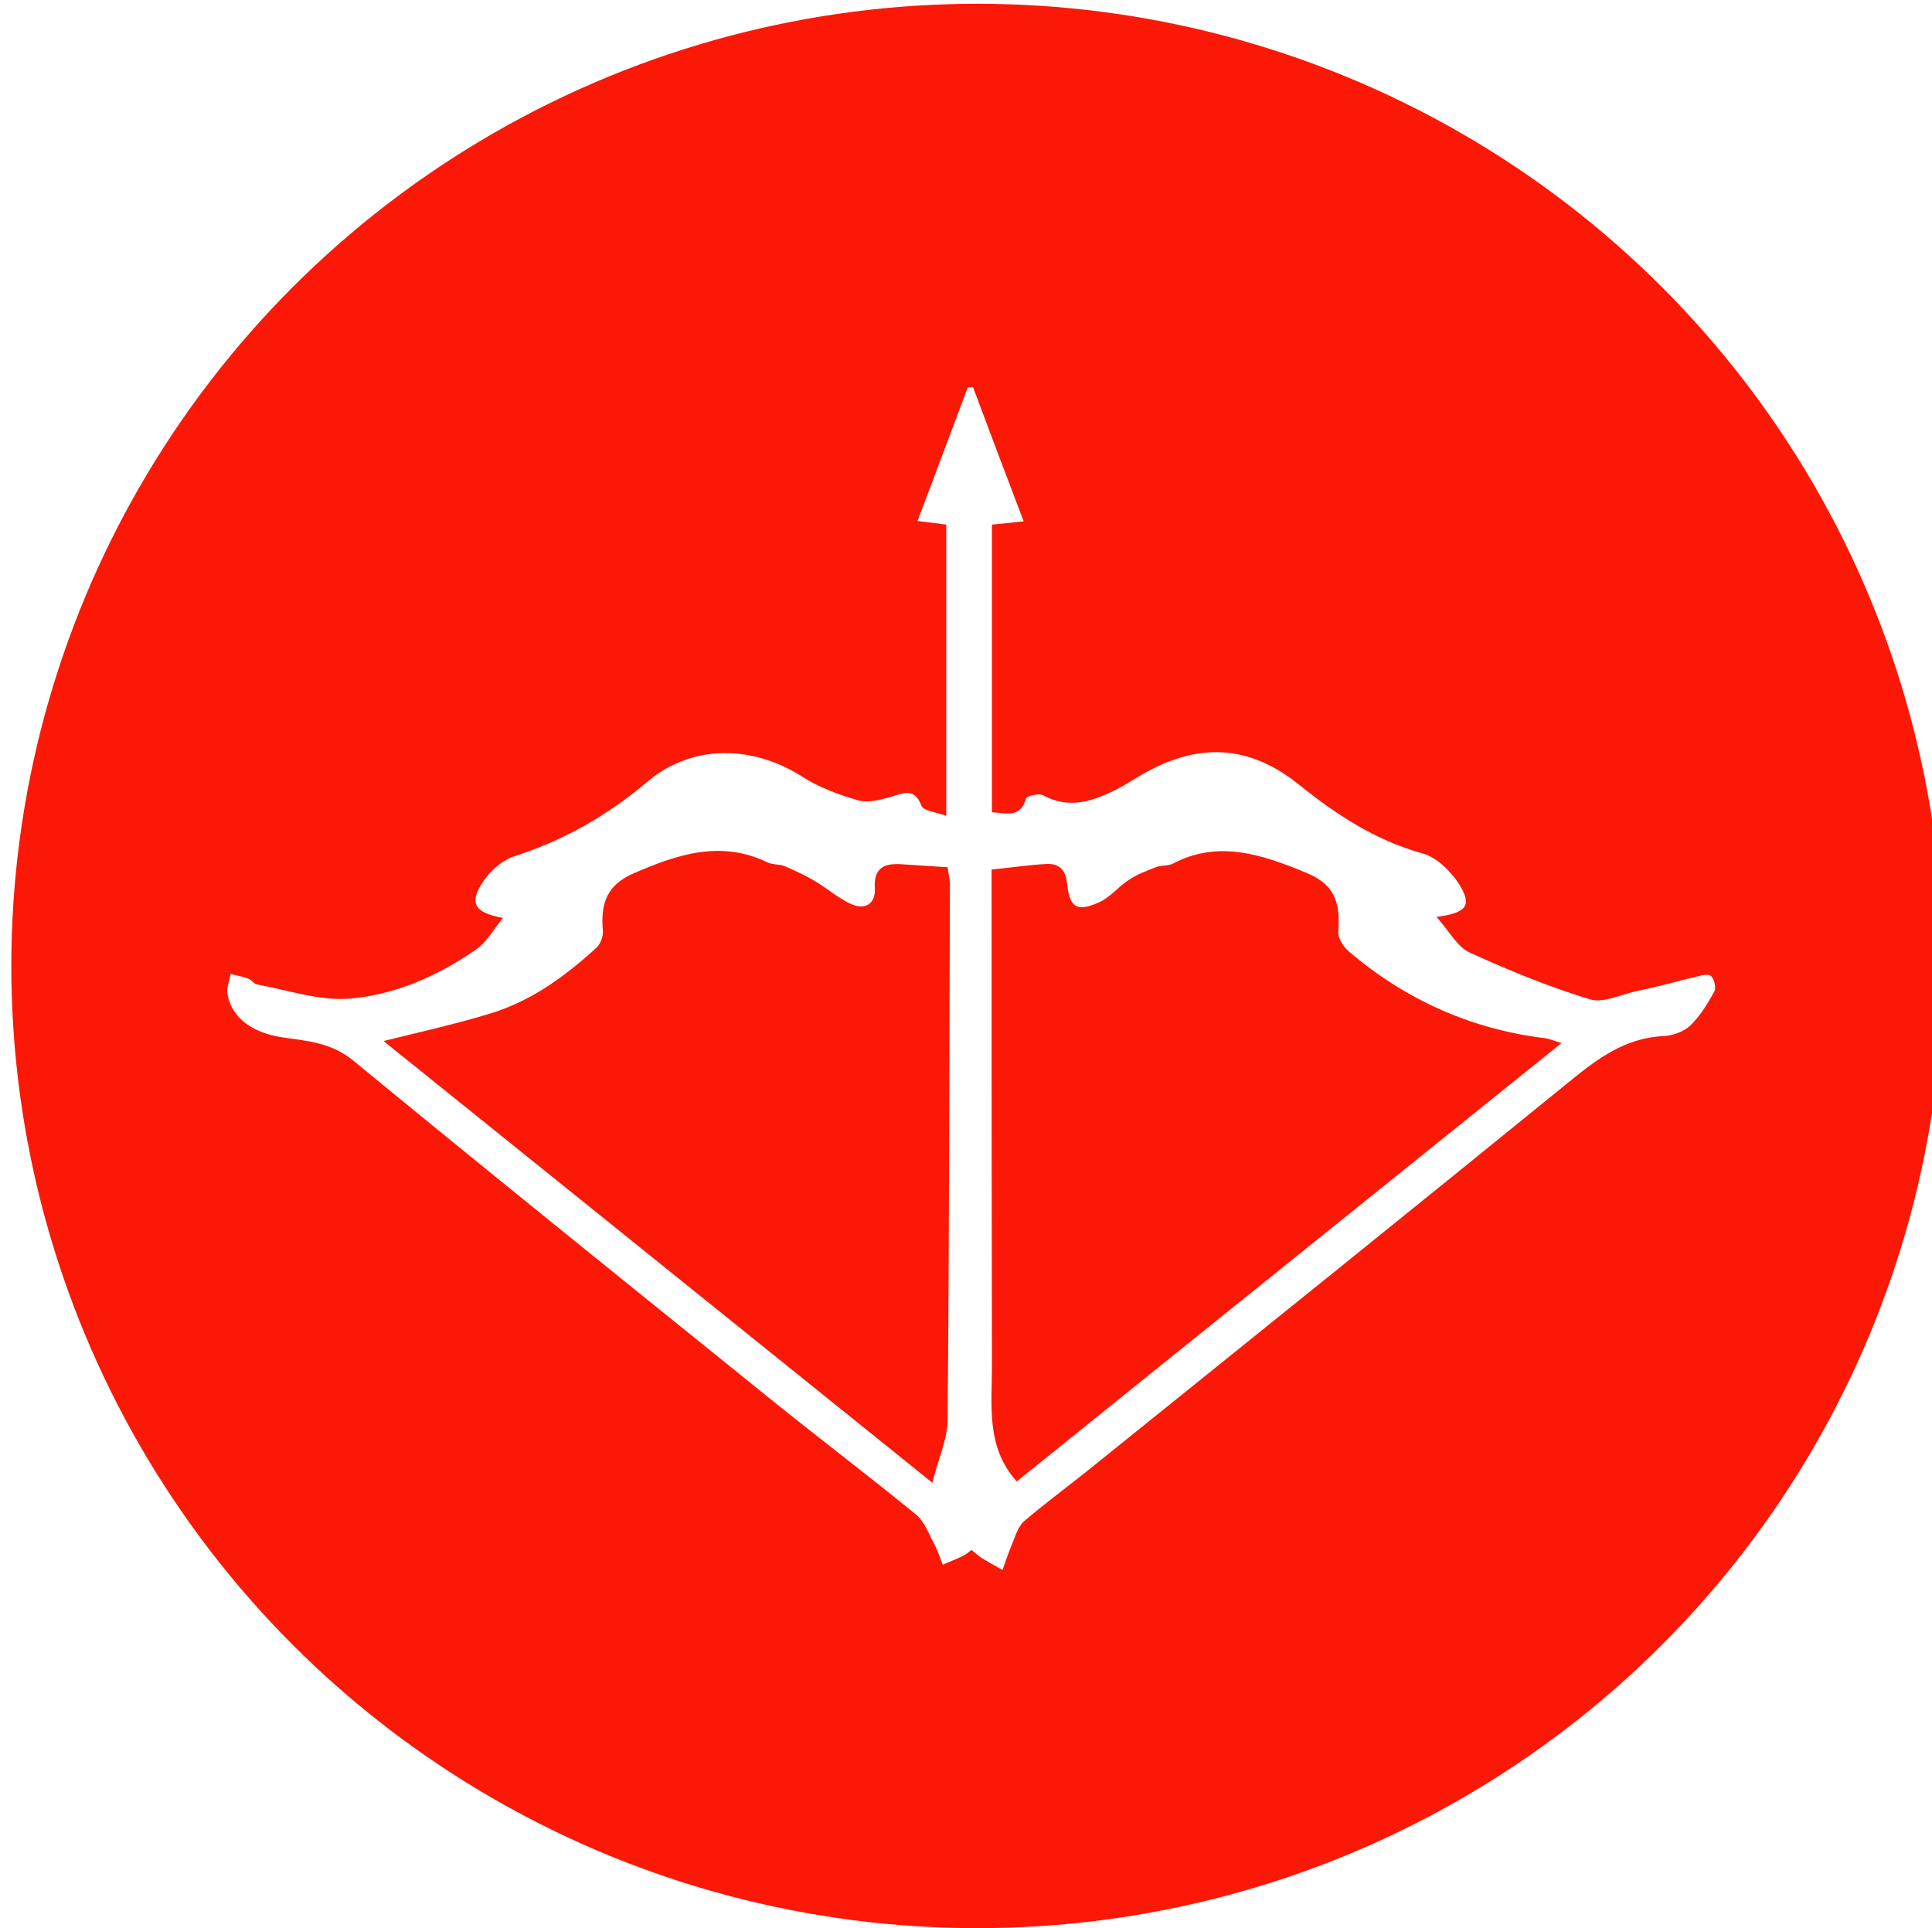 <svg width="512" height="511" viewBox="0 0 512 511" fill="none" xmlns="http://www.w3.org/2000/svg">
<g filter="url(#filter0_ii_8_42)">
<ellipse cx="256" cy="255.008" rx="256" ry="255.008" fill="#FB1807"/>
<g filter="url(#filter1_i_8_42)">
<path d="M379.696 240.019C383.202 243.944 385.219 247.957 388.462 249.44C398.807 254.15 409.415 258.512 420.286 261.827C423.88 262.961 428.614 260.518 432.822 259.646C435.364 259.123 437.907 258.512 440.361 257.901C442.904 257.291 445.534 256.506 448.076 255.982C449.479 255.633 451.495 254.935 452.372 255.633C453.249 256.244 453.862 258.774 453.336 259.733C451.583 262.961 449.566 266.276 446.936 268.805C445.183 270.463 442.202 271.51 439.66 271.597C429.929 272.12 422.74 277.267 415.464 283.199C373.647 317.22 331.654 350.979 289.749 384.738C283.349 389.972 276.599 394.857 270.375 400.178C268.709 401.661 268.008 404.365 267.043 406.633C266.167 408.727 265.465 410.907 264.676 413.088C262.835 412.041 260.907 410.995 259.066 409.861C258.189 409.337 257.488 408.552 256.436 407.767C255.647 408.378 255.033 408.988 254.244 409.337C252.491 410.21 250.65 410.907 248.809 411.693C248.107 409.861 247.494 407.854 246.529 406.11C245.126 403.493 243.987 400.265 241.795 398.433C229.434 388.314 216.635 378.631 204.186 368.6C166.927 338.504 129.581 308.496 92.585 278.052C86.799 273.341 80.575 272.905 74 271.946C65.935 270.812 60.324 266.712 59.272 260.431C59.009 258.774 59.798 256.942 60.149 255.11C61.727 255.546 63.392 255.808 64.883 256.418C65.672 256.68 66.285 257.727 67.074 257.901C75.315 259.384 83.731 262.35 91.796 261.652C103.895 260.605 115.291 255.546 125.373 248.48C128.003 246.648 129.756 243.333 132.299 240.28C124.672 238.885 123.269 236.355 126.951 230.772C128.792 227.893 132.036 225.015 135.192 223.968C148.517 219.693 160.089 213.064 170.785 203.991C182.707 194.047 198.663 194.57 211.638 202.857C216.109 205.736 221.369 207.655 226.541 209.138C229.083 209.836 232.327 208.964 235.132 208.179C238.464 207.219 241.357 205.649 243.198 210.534C243.724 211.93 247.055 212.191 249.773 213.238V136.037C247.23 135.688 245.039 135.427 242.146 135.078C246.704 123.04 251.088 111.35 255.471 99.661C255.91 99.661 256.436 99.661 256.874 99.661C261.257 111.35 265.641 123.04 270.287 135.165C267.131 135.514 264.589 135.775 261.871 136.037V212.279C265.641 212.453 269.41 213.936 270.901 208.615C271.076 207.917 274.32 207.219 275.372 207.742C282.385 211.581 288.697 209.313 295.009 206.172C297.201 205.038 299.217 203.643 301.409 202.421C316.137 193.785 329.725 194.134 343.138 204.864C353.133 212.889 363.39 219.693 376.014 223.183C379.783 224.229 383.465 227.893 385.657 231.295C389.164 236.965 387.849 238.885 379.696 240.019ZM412.834 273.429C410.73 272.818 409.415 272.207 408.188 272.12C388.55 269.678 371.28 261.827 356.376 249.091C354.974 247.87 353.571 245.689 353.659 244.031C354.272 235.657 352.431 231.208 344.804 228.155C333.495 223.532 321.923 219.519 309.825 225.887C308.51 226.585 306.669 226.236 305.266 226.846C302.812 227.806 300.269 228.766 298.077 230.249C295.36 231.993 293.168 234.872 290.187 236.18C284.226 238.797 282.473 237.489 281.771 231.034C281.421 227.632 279.755 225.8 276.336 225.974C271.602 226.236 266.956 226.934 261.783 227.457C261.783 229.638 261.783 231.644 261.783 233.738C261.783 275.522 261.783 317.394 261.871 359.178C261.871 369.734 260.293 380.55 268.446 389.623C316.049 351.24 364.179 312.596 412.834 273.429ZM100.651 272.905C149.219 311.986 197.348 350.717 246.091 389.972C247.669 383.516 250.124 378.37 250.124 373.223C250.562 325.943 250.562 278.75 250.737 231.47C250.737 229.987 250.299 228.417 250.124 226.846C245.828 226.585 241.97 226.323 238.113 226.061C233.554 225.712 230.486 226.846 230.837 232.342C231.1 236.442 228.382 238.099 225.051 236.791C221.456 235.395 218.388 232.517 214.969 230.51C212.427 229.027 209.709 227.719 206.991 226.585C205.589 225.974 203.748 226.236 202.345 225.538C189.896 219.519 178.236 223.532 166.84 228.504C160.002 231.47 158.073 236.268 158.774 243.77C158.862 245.253 158.073 247.259 157.021 248.218C148.605 255.895 139.487 262.525 128.441 265.752C119.587 268.456 110.47 270.463 100.651 272.905Z" fill="white"/>
</g>
</g>
<defs>
<filter id="filter0_ii_8_42" x="-6" y="-13" width="527" height="538.017" filterUnits="userSpaceOnUse" color-interpolation-filters="sRGB">
<feFlood flood-opacity="0" result="BackgroundImageFix"/>
<feBlend mode="normal" in="SourceGraphic" in2="BackgroundImageFix" result="shape"/>
<feColorMatrix in="SourceAlpha" type="matrix" values="0 0 0 0 0 0 0 0 0 0 0 0 0 0 0 0 0 0 127 0" result="hardAlpha"/>
<feOffset dx="9" dy="15"/>
<feGaussianBlur stdDeviation="7.5"/>
<feComposite in2="hardAlpha" operator="arithmetic" k2="-1" k3="1"/>
<feColorMatrix type="matrix" values="0 0 0 0 1 0 0 0 0 0.434 0 0 0 0 0.392 0 0 0 1 0"/>
<feBlend mode="normal" in2="shape" result="effect1_innerShadow_8_42"/>
<feColorMatrix in="SourceAlpha" type="matrix" values="0 0 0 0 0 0 0 0 0 0 0 0 0 0 0 0 0 0 127 0" result="hardAlpha"/>
<feOffset dx="-6" dy="-14"/>
<feGaussianBlur stdDeviation="6.5"/>
<feComposite in2="hardAlpha" operator="arithmetic" k2="-1" k3="1"/>
<feColorMatrix type="matrix" values="0 0 0 0 0.653 0 0 0 0 0.045 0 0 0 0 0 0 0 0 1 0"/>
<feBlend mode="normal" in2="effect1_innerShadow_8_42" result="effect2_innerShadow_8_42"/>
</filter>
<filter id="filter1_i_8_42" x="57.219" y="99.661" width="396.312" height="315.427" filterUnits="userSpaceOnUse" color-interpolation-filters="sRGB">
<feFlood flood-opacity="0" result="BackgroundImageFix"/>
<feBlend mode="normal" in="SourceGraphic" in2="BackgroundImageFix" result="shape"/>
<feColorMatrix in="SourceAlpha" type="matrix" values="0 0 0 0 0 0 0 0 0 0 0 0 0 0 0 0 0 0 127 0" result="hardAlpha"/>
<feOffset dx="-2" dy="2"/>
<feGaussianBlur stdDeviation="1"/>
<feComposite in2="hardAlpha" operator="arithmetic" k2="-1" k3="1"/>
<feColorMatrix type="matrix" values="0 0 0 0 0 0 0 0 0 0 0 0 0 0 0 0 0 0 0.25 0"/>
<feBlend mode="normal" in2="shape" result="effect1_innerShadow_8_42"/>
</filter>
</defs>
</svg>
